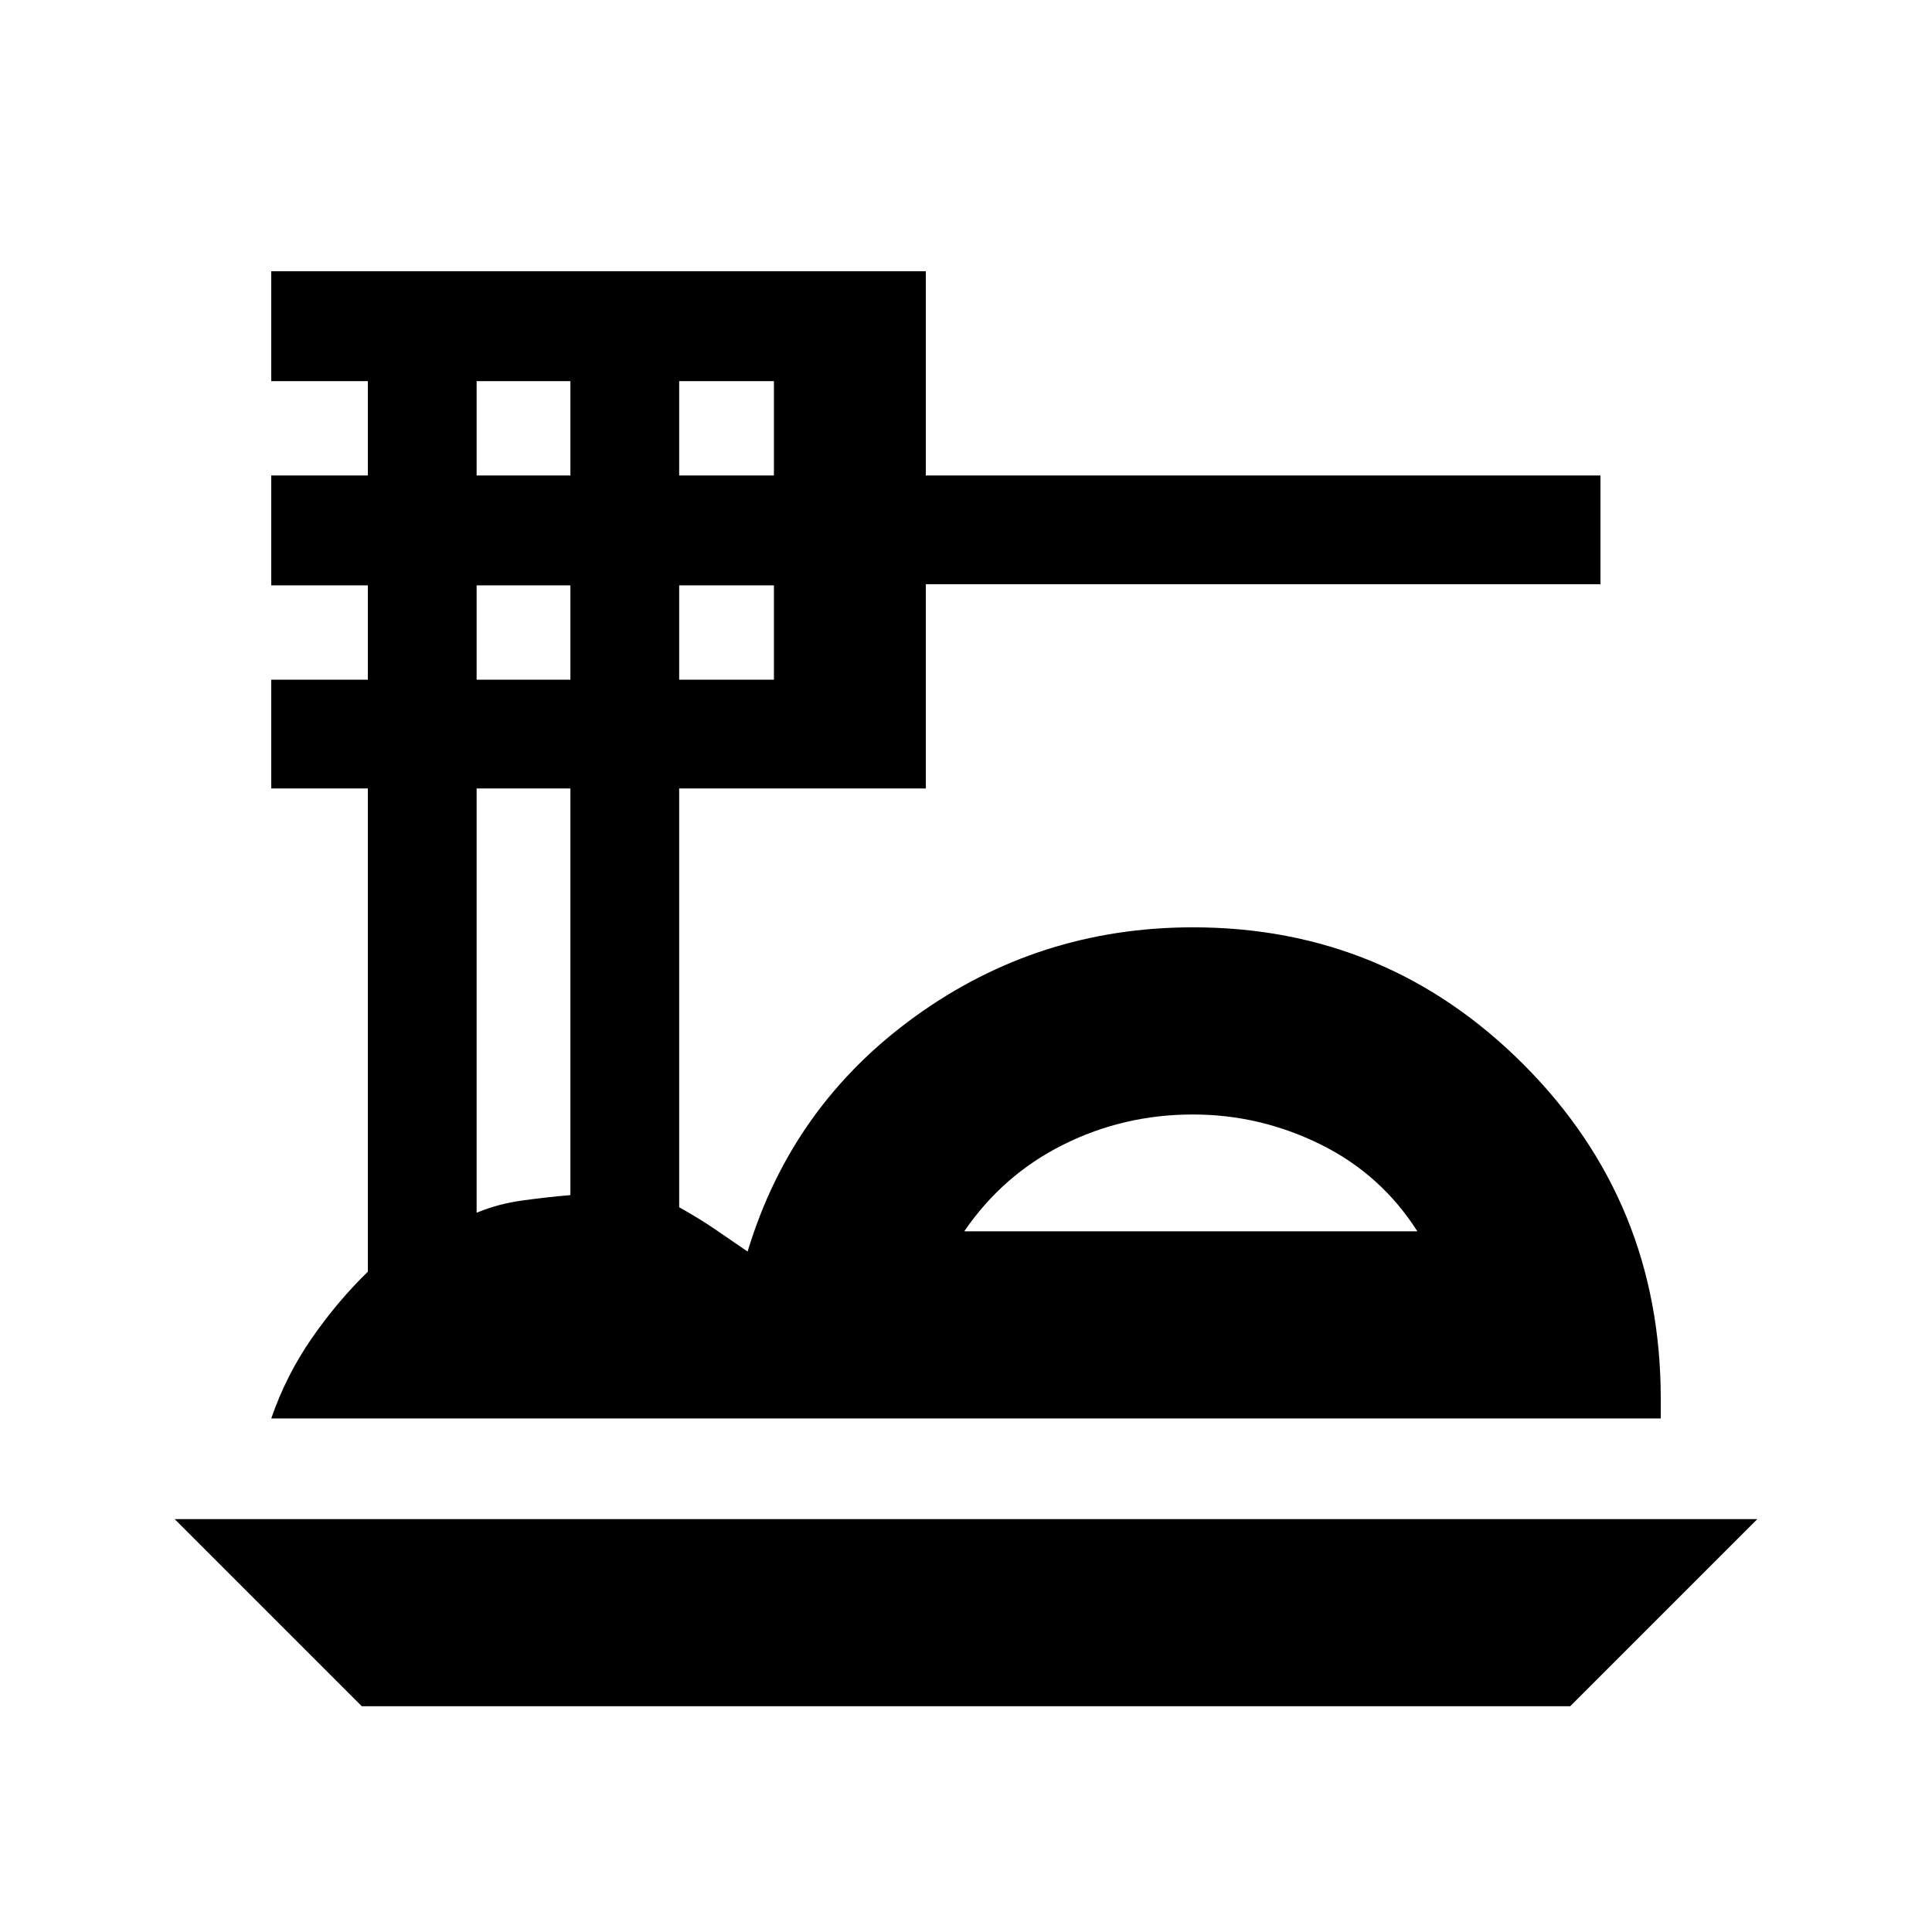 <svg xmlns="http://www.w3.org/2000/svg" height="20" viewBox="0 -960 960 960" width="20"><path d="m179.78-112.17-93-93h786.44l-93 93H179.78Zm-45-143q7.37-21.39 20.06-39.74 12.68-18.34 27.94-33.19v-240.12h-48v-54.04h48v-46.87h-48v-54.61h48v-46.87h-48v-54.61h325.26v101.48h335.22v54.04H460.04v101.48H337.48v208.09q9.72 5.43 17.49 10.71 7.77 5.27 16.51 11.31 21.89-72.52 83.24-116.81 61.36-44.3 138.04-44.3 96.31 0 164.38 68.25 68.08 68.25 68.08 165.99v9.81H134.78Zm344.35-93h225.15q-18.06-28.35-48.15-43.2-30.08-14.85-63.42-14.85-34.3 0-64.34 14.98-30.04 14.98-49.24 43.07ZM337.48-723.74h47.08v-46.87h-47.08v46.87Zm0 101.48h47.08v-46.87h-47.08v46.87ZM236.83-723.74h46.6v-46.87h-46.6v46.87Zm0 101.48h46.6v-46.87h-46.6v46.87Zm0 264.87q10.55-4.44 23.14-6.15 12.59-1.72 23.46-2.61v-202.07h-46.6v210.83Zm355.63 9.22Z"/></svg>
